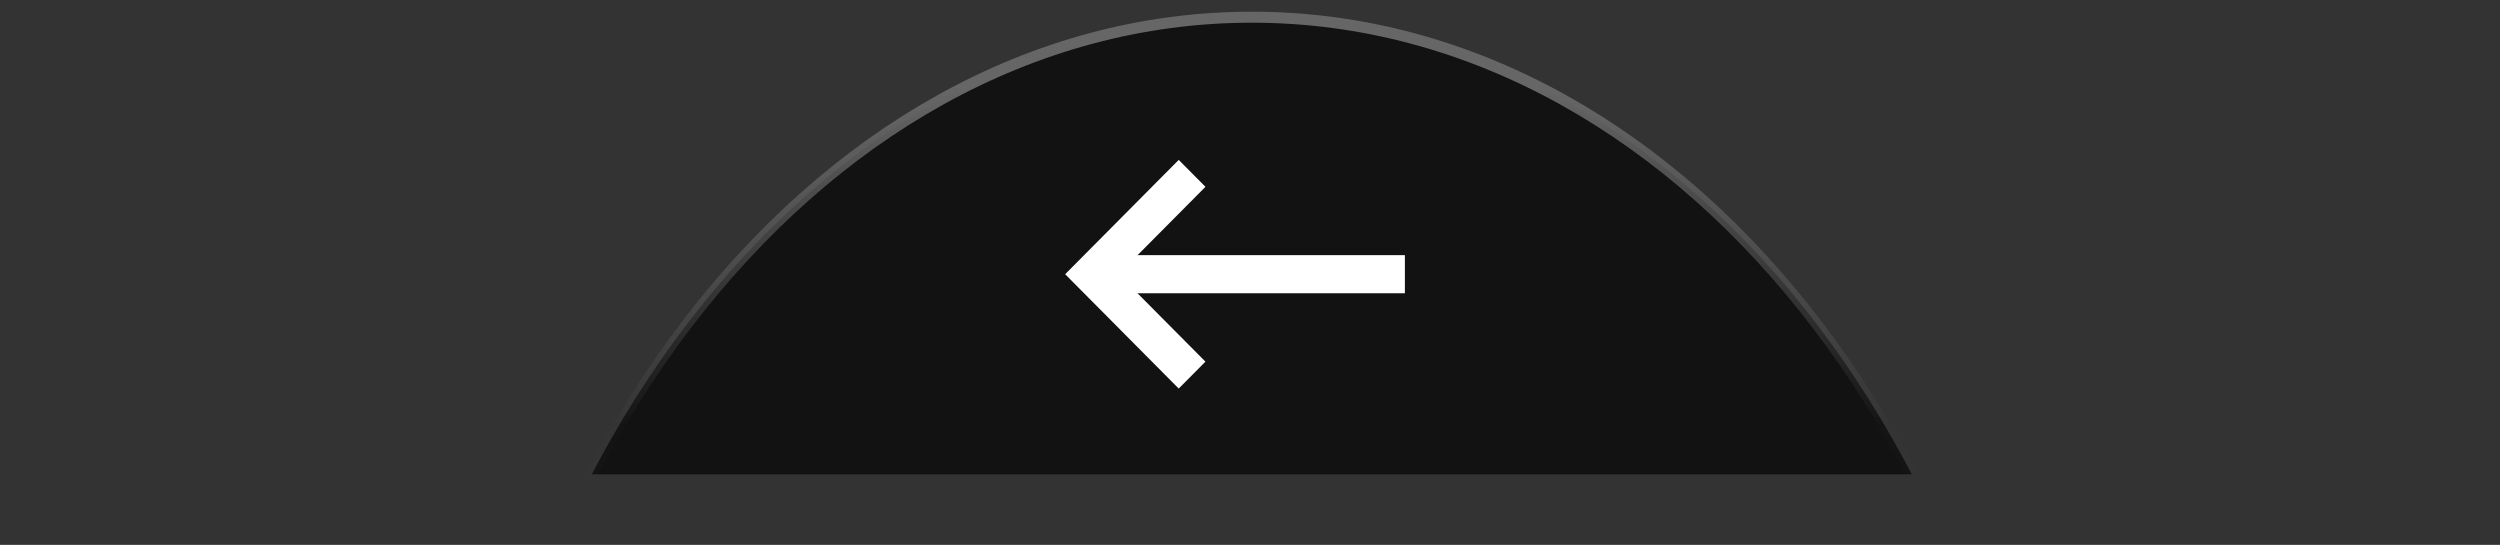 <svg width="390" height="85" viewBox="0 0 390 85" fill="none" xmlns="http://www.w3.org/2000/svg">
<rect x="0" y="0" width="390" height="85" fill="#333333" stroke="none"/>
<g clip-path="url(#clip0_465_9163)">
<path d="M320.061 166.592C320.061 211.921 306.05 252.926 283.439 282.581C260.828 312.235 229.653 330.503 195.285 330.503C160.917 330.503 129.742 312.235 107.131 282.581C84.519 252.926 70.509 211.921 70.509 166.592C70.509 121.264 84.519 80.258 107.131 50.604C129.742 20.95 160.917 2.682 195.285 2.682C229.653 2.682 260.828 20.95 283.439 50.604C306.05 80.258 320.061 121.264 320.061 166.592Z" fill="black" fill-opacity="0.65" stroke="url(#paint0_linear_465_9163)" stroke-width="1.717"/>
</g>
<path fill-rule="evenodd" clip-rule="evenodd" d="M219.163 39.802L171.675 39.802L171.675 45.748L219.163 45.748V39.802Z" fill="white"/>
<path d="M174.502 42.781L188.049 56.417L183.879 60.615L166.166 42.777L183.881 24.944L188.051 29.142L174.502 42.781Z" fill="white"/>
<defs>
<linearGradient id="paint0_linear_465_9163" x1="195.285" y1="1.823" x2="195.285" y2="331.361" gradientUnits="userSpaceOnUse">
<stop offset="0.036" stop-color="#666666"/>
<stop offset="0.196" stop-color="#666666" stop-opacity="0.03"/>
</linearGradient>
<clipPath id="clip0_465_9163">
<rect width="207.885" height="73.018" fill="white" transform="translate(91.057 0.982)"/>
</clipPath>
</defs>
</svg>
